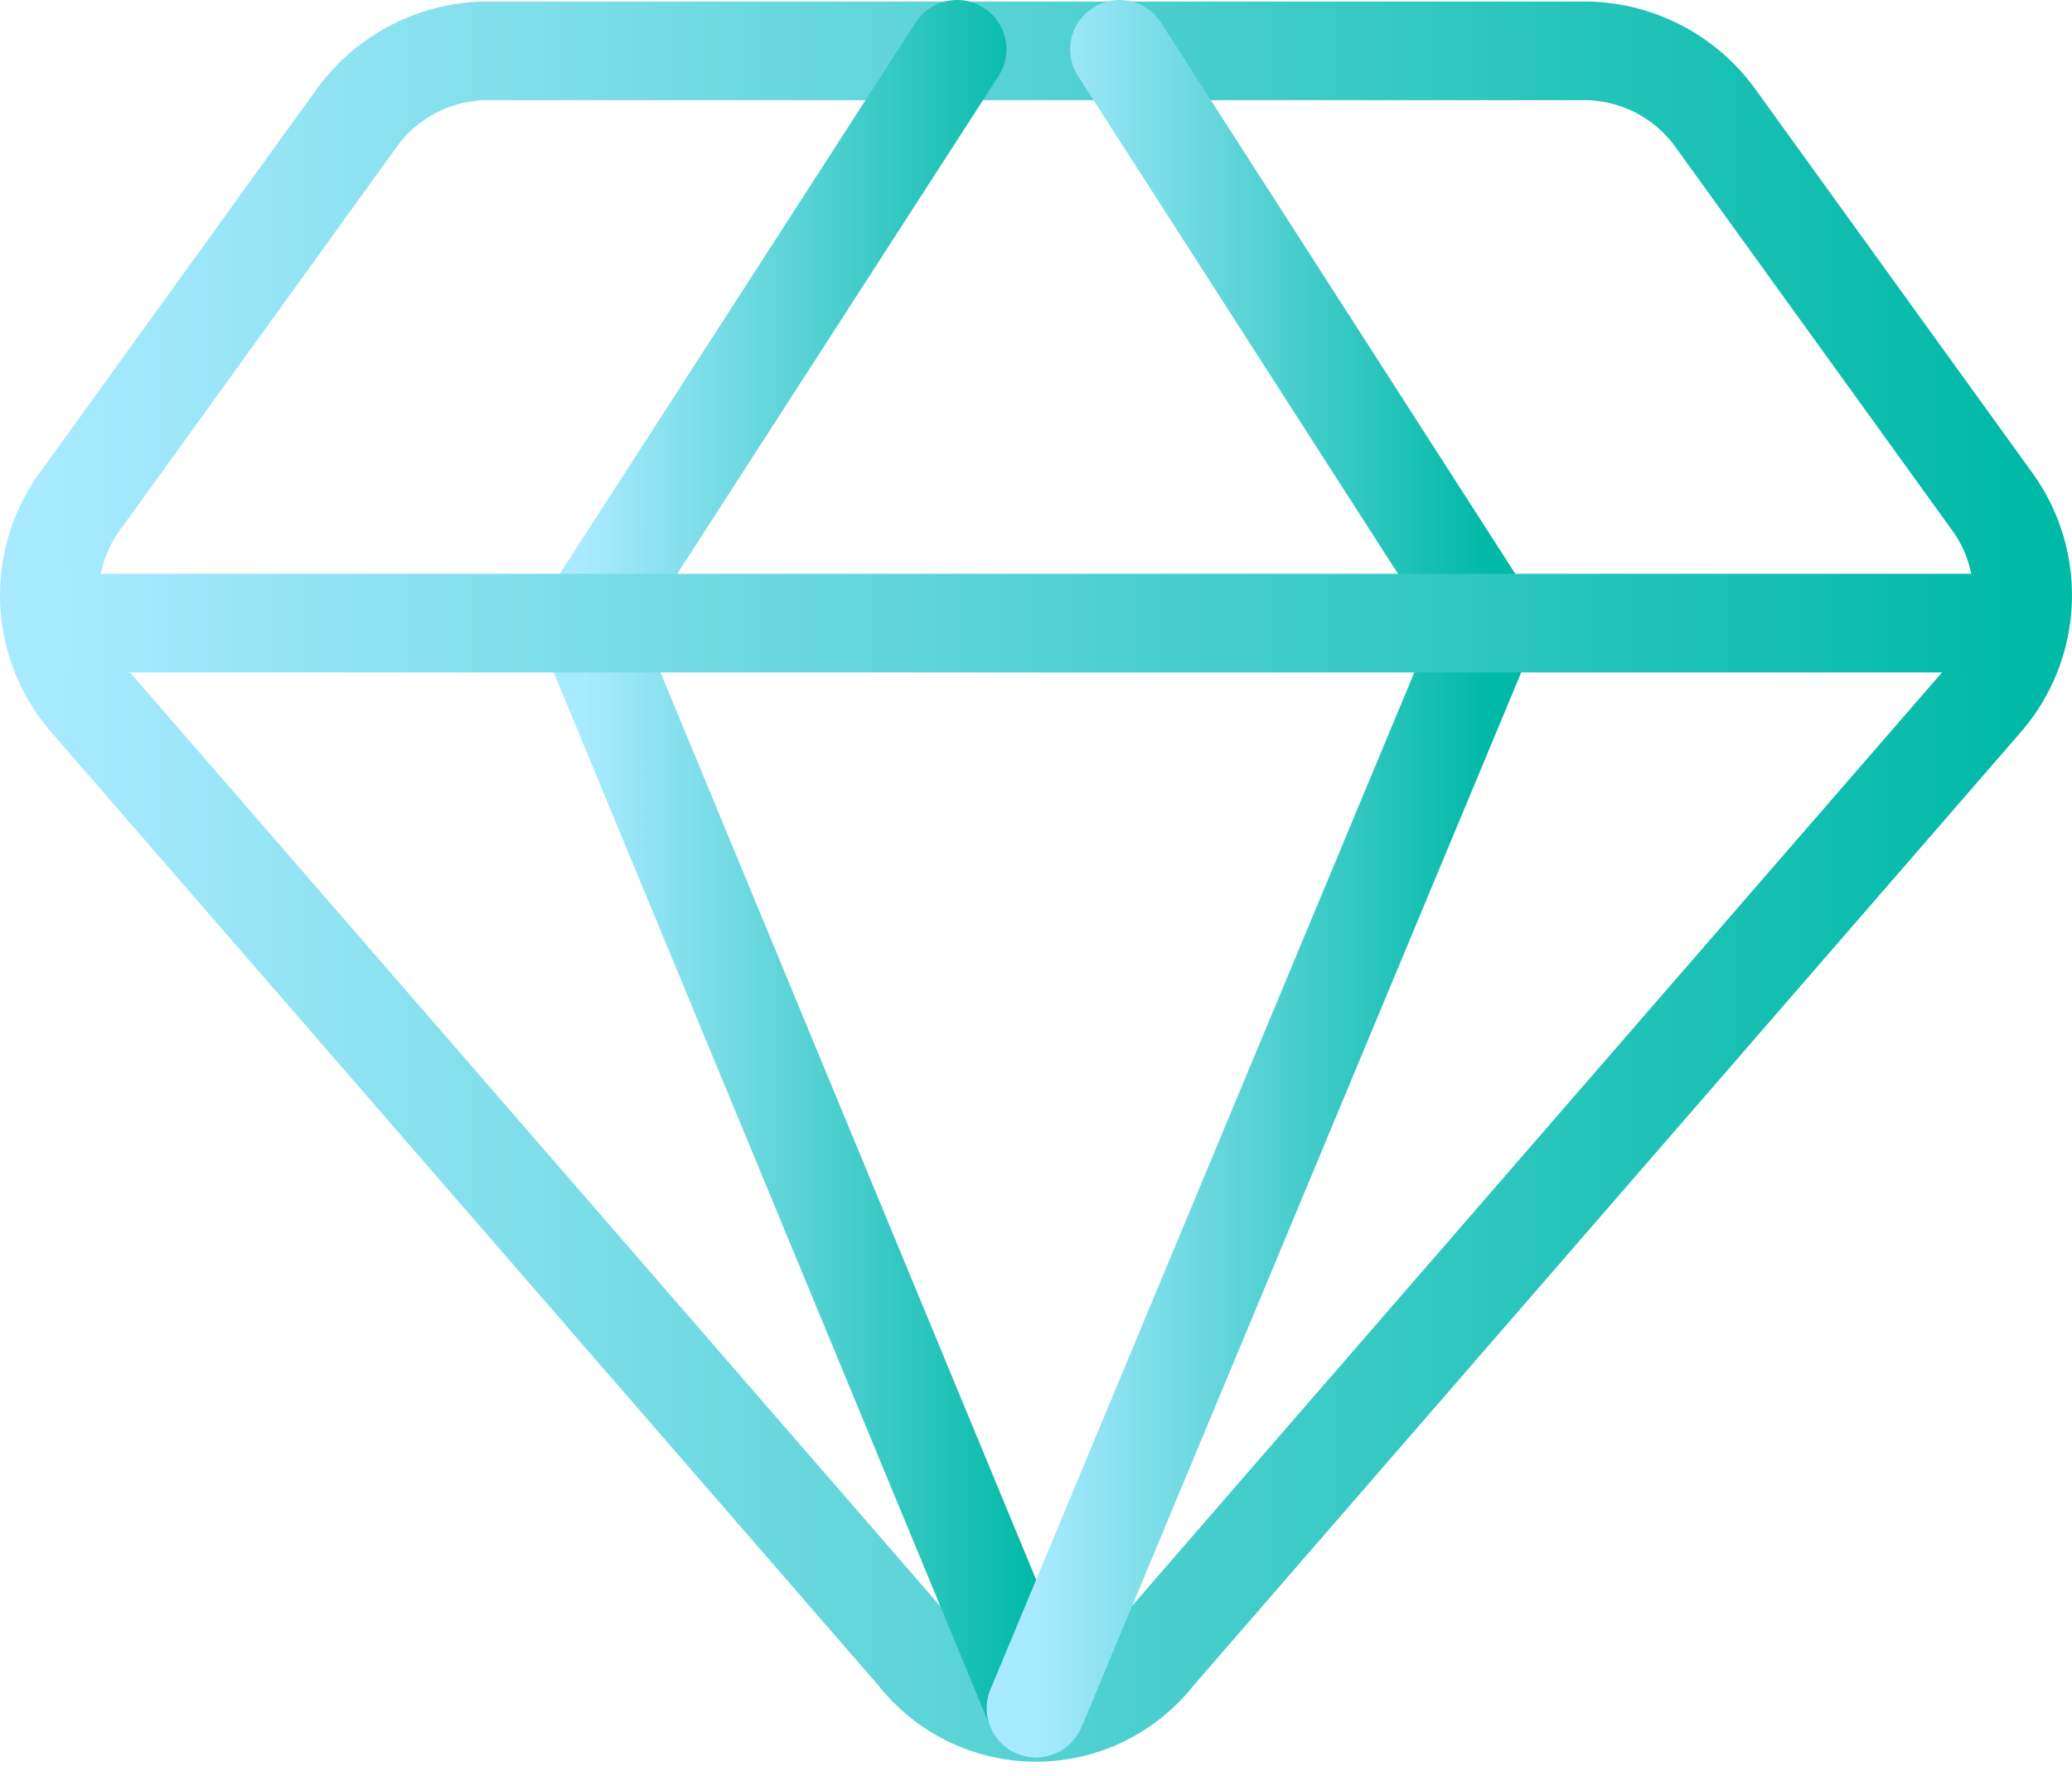 <svg width="84" height="72" viewBox="0 0 84 72" fill="none" xmlns="http://www.w3.org/2000/svg">
<path d="M64.39 2.062H19.61C18.578 2.09 17.566 2.361 16.658 2.853C15.75 3.344 14.97 4.043 14.382 4.892L3.187 20.4C2.355 21.575 1.94 22.994 2.007 24.433C2.074 25.871 2.619 27.245 3.556 28.338L37.141 67.046C37.716 67.787 38.452 68.387 39.294 68.8C40.137 69.213 41.062 69.427 42 69.427C42.938 69.427 43.863 69.213 44.705 68.8C45.548 68.387 46.284 67.787 46.859 67.046L80.444 28.338C81.381 27.245 81.926 25.871 81.993 24.433C82.06 22.994 81.645 21.575 80.813 20.4L69.618 4.892C69.03 4.043 68.25 3.344 67.342 2.853C66.434 2.361 65.422 2.09 64.39 2.062Z" stroke="url(#paint0_linear_16_30)" stroke-width="4" stroke-linecap="round" stroke-linejoin="round"/>
<path d="M38.8 2L23.785 25.262L42 69.261" stroke="url(#paint1_linear_16_30)" stroke-width="4" stroke-linecap="round" stroke-linejoin="round"/>
<path d="M45.385 2L60.338 25.262L42 69.261" stroke="url(#paint2_linear_16_30)" stroke-width="4" stroke-linecap="round" stroke-linejoin="round"/>
<path d="M2.123 25.262H81.877" stroke="url(#paint3_linear_16_30)" stroke-width="4" stroke-linecap="round" stroke-linejoin="round"/>
<defs>
<linearGradient id="paint0_linear_16_30" x1="2" y1="35.744" x2="82" y2="35.744" gradientUnits="userSpaceOnUse">
<stop stop-color="#A8EAFF"/>
<stop offset="1" stop-color="#00B9A7"/>
</linearGradient>
<linearGradient id="paint1_linear_16_30" x1="23.785" y1="35.631" x2="42" y2="35.631" gradientUnits="userSpaceOnUse">
<stop stop-color="#A8EAFF"/>
<stop offset="1" stop-color="#00B9A7"/>
</linearGradient>
<linearGradient id="paint2_linear_16_30" x1="42" y1="35.631" x2="60.338" y2="35.631" gradientUnits="userSpaceOnUse">
<stop stop-color="#A8EAFF"/>
<stop offset="1" stop-color="#00B9A7"/>
</linearGradient>
<linearGradient id="paint3_linear_16_30" x1="2.123" y1="25.762" x2="81.877" y2="25.762" gradientUnits="userSpaceOnUse">
<stop stop-color="#A8EAFF"/>
<stop offset="1" stop-color="#00B9A7"/>
</linearGradient>
</defs>
</svg>
